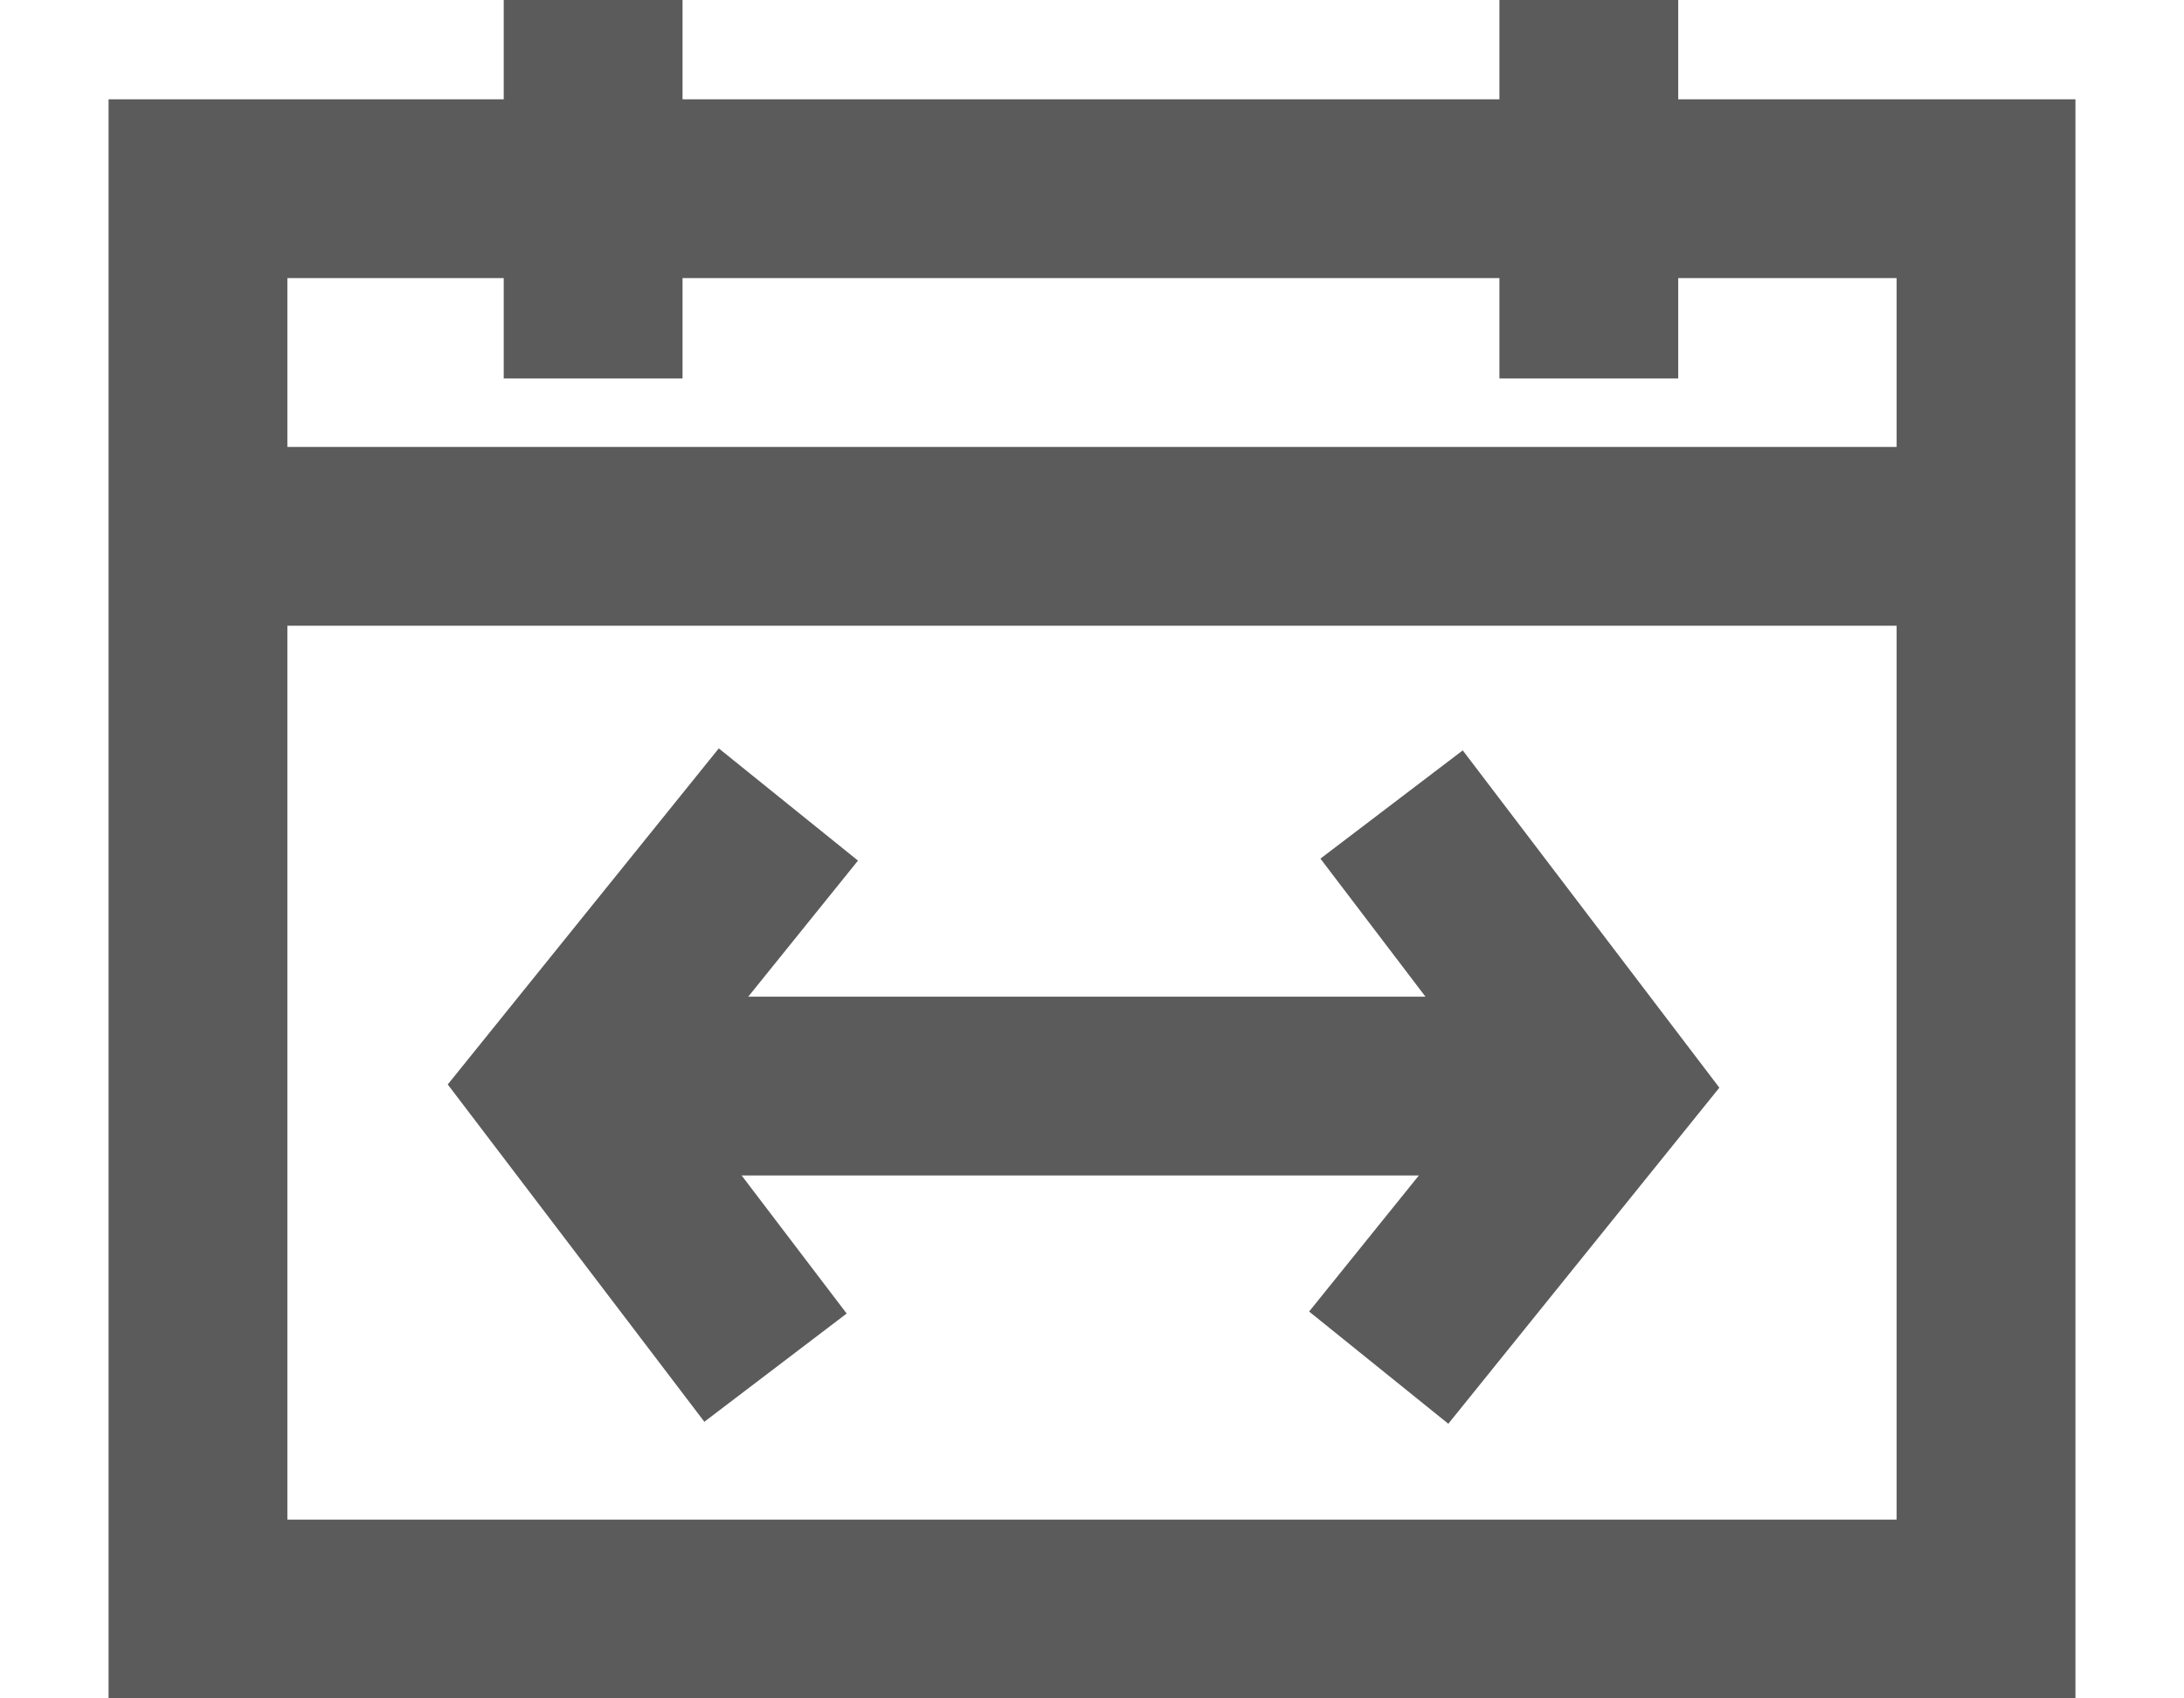 <svg xmlns="http://www.w3.org/2000/svg" width="18" height="14" viewBox="0 0 22 19" fill="none">
  <path d="M21 2.111H1V18H21V2.111Z" stroke="#5B5B5B" stroke-width="2" stroke-miterlimit="10"/>
  <path d="M5.42 0V4.234" stroke="#5B5B5B" stroke-width="2" stroke-miterlimit="10"/>
  <path d="M16.557 0V4.234" stroke="#5B5B5B" stroke-width="2" stroke-miterlimit="10"/>
  <path d="M1.359 6H20.648" stroke="#5B5B5B" stroke-width="2" stroke-miterlimit="10"/>
  <path d="M7.604 9L5.064 12.15L7.46 15.3" stroke="#5B5B5B" stroke-width="2" stroke-miterlimit="10"/>
  <path d="M14.207 15.3L16.747 12.15L14.351 9" stroke="#5B5B5B" stroke-width="2" stroke-miterlimit="10"/>
  <path d="M5.064 12.15L16.24 12.15" stroke="#5B5B5B" stroke-width="2"/>
</svg>